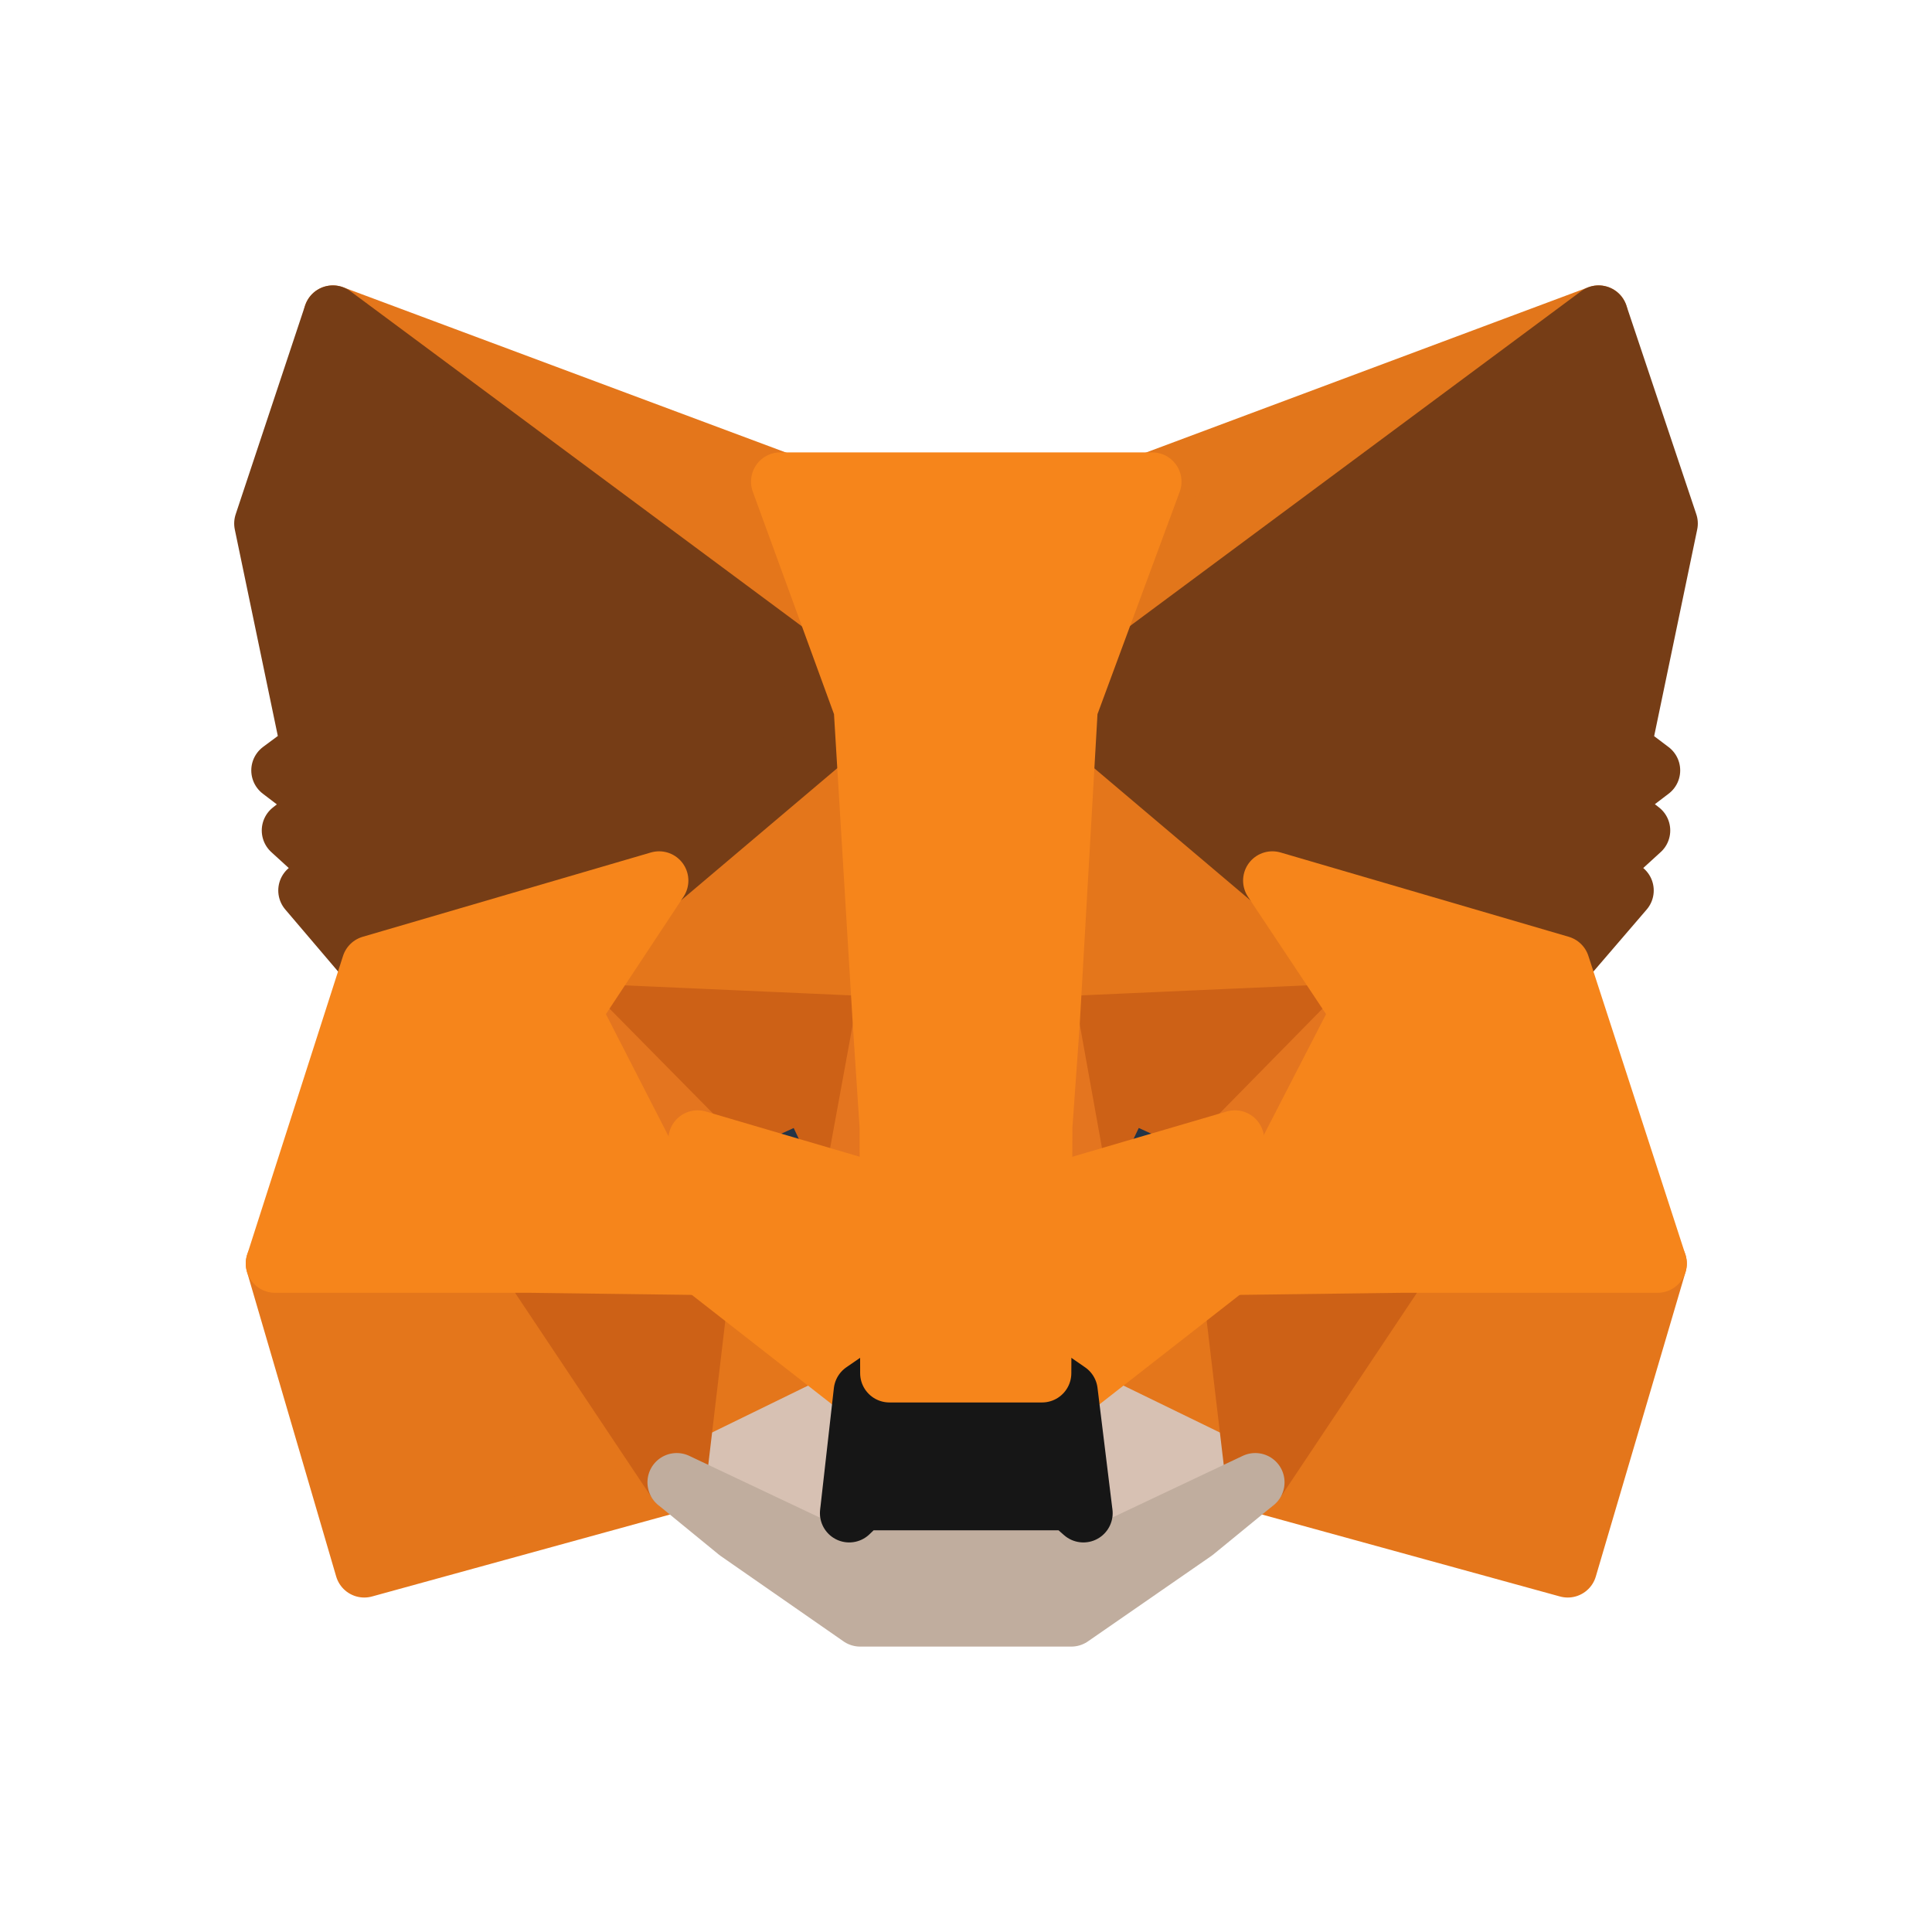 <svg width="33" height="33" viewBox="0 0 33 33" fill="none" xmlns="http://www.w3.org/2000/svg">
<path d="M27.305 5.375L17.94 12.331L19.672 8.227L27.305 5.375Z" fill="#E2761B" stroke="#E2761B" stroke-linecap="round" stroke-linejoin="round"/>
<path d="M5.686 5.375L14.975 12.396L13.328 8.227L5.686 5.375Z" fill="#E4761B" stroke="#E4761B" stroke-linecap="round" stroke-linejoin="round"/>
<path d="M23.935 21.498L21.441 25.319L26.778 26.787L28.312 21.582L23.935 21.498Z" fill="#E4761B" stroke="#E4761B" stroke-linecap="round" stroke-linejoin="round"/>
<path d="M4.698 21.582L6.222 26.787L11.559 25.319L9.065 21.498L4.698 21.582Z" fill="#E4761B" stroke="#E4761B" stroke-linecap="round" stroke-linejoin="round"/>
<path d="M11.258 15.041L9.771 17.291L15.069 17.526L14.881 11.832L11.258 15.041Z" fill="#E4761B" stroke="#E4761B" stroke-linecap="round" stroke-linejoin="round"/>
<path d="M21.733 15.041L18.062 11.766L17.94 17.526L23.23 17.291L21.733 15.041Z" fill="#E4761B" stroke="#E4761B" stroke-linecap="round" stroke-linejoin="round"/>
<path d="M11.559 25.319L14.74 23.766L11.992 21.62L11.559 25.319Z" fill="#E4761B" stroke="#E4761B" stroke-linecap="round" stroke-linejoin="round"/>
<path d="M18.251 23.766L21.441 25.319L20.999 21.62L18.251 23.766Z" fill="#E4761B" stroke="#E4761B" stroke-linecap="round" stroke-linejoin="round"/>
<path d="M21.441 25.319L18.251 23.766L18.505 25.846L18.477 26.721L21.441 25.319Z" fill="#D7C1B3" stroke="#D7C1B3" stroke-linecap="round" stroke-linejoin="round"/>
<path d="M11.559 25.319L14.524 26.721L14.505 25.846L14.74 23.766L11.559 25.319Z" fill="#D7C1B3" stroke="#D7C1B3" stroke-linecap="round" stroke-linejoin="round"/>
<path d="M14.571 20.246L11.916 19.465L13.789 18.608L14.571 20.246Z" fill="#233447" stroke="#233447" stroke-linecap="round" stroke-linejoin="round"/>
<path d="M18.42 20.246L19.201 18.608L21.084 19.465L18.42 20.246Z" fill="#233447" stroke="#233447" stroke-linecap="round" stroke-linejoin="round"/>
<path d="M11.559 25.319L12.011 21.498L9.065 21.582L11.559 25.319Z" fill="#CD6116" stroke="#CD6116" stroke-linecap="round" stroke-linejoin="round"/>
<path d="M20.989 21.498L21.441 25.319L23.935 21.582L20.989 21.498Z" fill="#CD6116" stroke="#CD6116" stroke-linecap="round" stroke-linejoin="round"/>
<path d="M23.23 17.291L17.94 17.526L18.43 20.246L19.211 18.608L21.093 19.465L23.23 17.291Z" fill="#CD6116" stroke="#CD6116" stroke-linecap="round" stroke-linejoin="round"/>
<path d="M11.916 19.465L13.799 18.608L14.571 20.246L15.069 17.526L9.771 17.291L11.916 19.465Z" fill="#CD6116" stroke="#CD6116" stroke-linecap="round" stroke-linejoin="round"/>
<path d="M9.771 17.291L11.992 21.62L11.916 19.465L9.771 17.291Z" fill="#E4751F" stroke="#E4751F" stroke-linecap="round" stroke-linejoin="round"/>
<path d="M21.093 19.465L20.999 21.62L23.229 17.291L21.093 19.465Z" fill="#E4751F" stroke="#E4751F" stroke-linecap="round" stroke-linejoin="round"/>
<path d="M15.069 17.526L14.571 20.246L15.192 23.455L15.333 19.229L15.069 17.526Z" fill="#E4751F" stroke="#E4751F" stroke-linecap="round" stroke-linejoin="round"/>
<path d="M17.94 17.526L17.686 19.22L17.799 23.455L18.429 20.246L17.94 17.526Z" fill="#E4751F" stroke="#E4751F" stroke-linecap="round" stroke-linejoin="round"/>
<path d="M18.429 20.246L17.799 23.455L18.251 23.766L20.999 21.62L21.093 19.465L18.429 20.246Z" fill="#F6851B" stroke="#F6851B" stroke-linecap="round" stroke-linejoin="round"/>
<path d="M11.916 19.465L11.992 21.62L14.74 23.766L15.192 23.455L14.571 20.246L11.916 19.465Z" fill="#F6851B" stroke="#F6851B" stroke-linecap="round" stroke-linejoin="round"/>
<path d="M18.477 26.721L18.505 25.846L18.269 25.639H14.721L14.505 25.846L14.524 26.721L11.559 25.319L12.594 26.166L14.693 27.625H18.298L20.406 26.166L21.441 25.319L18.477 26.721Z" fill="#C0AD9E" stroke="#C0AD9E" stroke-linecap="round" stroke-linejoin="round"/>
<path d="M18.25 23.766L17.799 23.455H15.192L14.74 23.766L14.505 25.846L14.721 25.639H18.269L18.505 25.846L18.25 23.766Z" fill="#161616" stroke="#161616" stroke-linecap="round" stroke-linejoin="round"/>
<path d="M27.7 12.782L28.5 8.942L27.305 5.375L18.251 12.095L21.733 15.041L26.655 16.481L27.747 15.21L27.276 14.872L28.029 14.185L27.446 13.733L28.199 13.159L27.7 12.782Z" fill="#763D16" stroke="#763D16" stroke-linecap="round" stroke-linejoin="round"/>
<path d="M4.5 8.942L5.3 12.782L4.792 13.159L5.545 13.733L4.971 14.185L5.724 14.872L5.253 15.21L6.335 16.481L11.258 15.041L14.74 12.095L5.686 5.375L4.5 8.942Z" fill="#763D16" stroke="#763D16" stroke-linecap="round" stroke-linejoin="round"/>
<path d="M26.655 16.481L21.733 15.041L23.229 17.29L20.999 21.62L23.935 21.582H28.312L26.655 16.481Z" fill="#F6851B" stroke="#F6851B" stroke-linecap="round" stroke-linejoin="round"/>
<path d="M11.258 15.041L6.335 16.481L4.698 21.582H9.065L11.992 21.62L9.771 17.29L11.258 15.041Z" fill="#F6851B" stroke="#F6851B" stroke-linecap="round" stroke-linejoin="round"/>
<path d="M17.94 17.526L18.251 12.095L19.681 8.227H13.328L14.74 12.095L15.069 17.526L15.182 19.239L15.192 23.455H17.799L17.818 19.239L17.94 17.526Z" fill="#F6851B" stroke="#F6851B" stroke-linecap="round" stroke-linejoin="round"/>
</svg>

